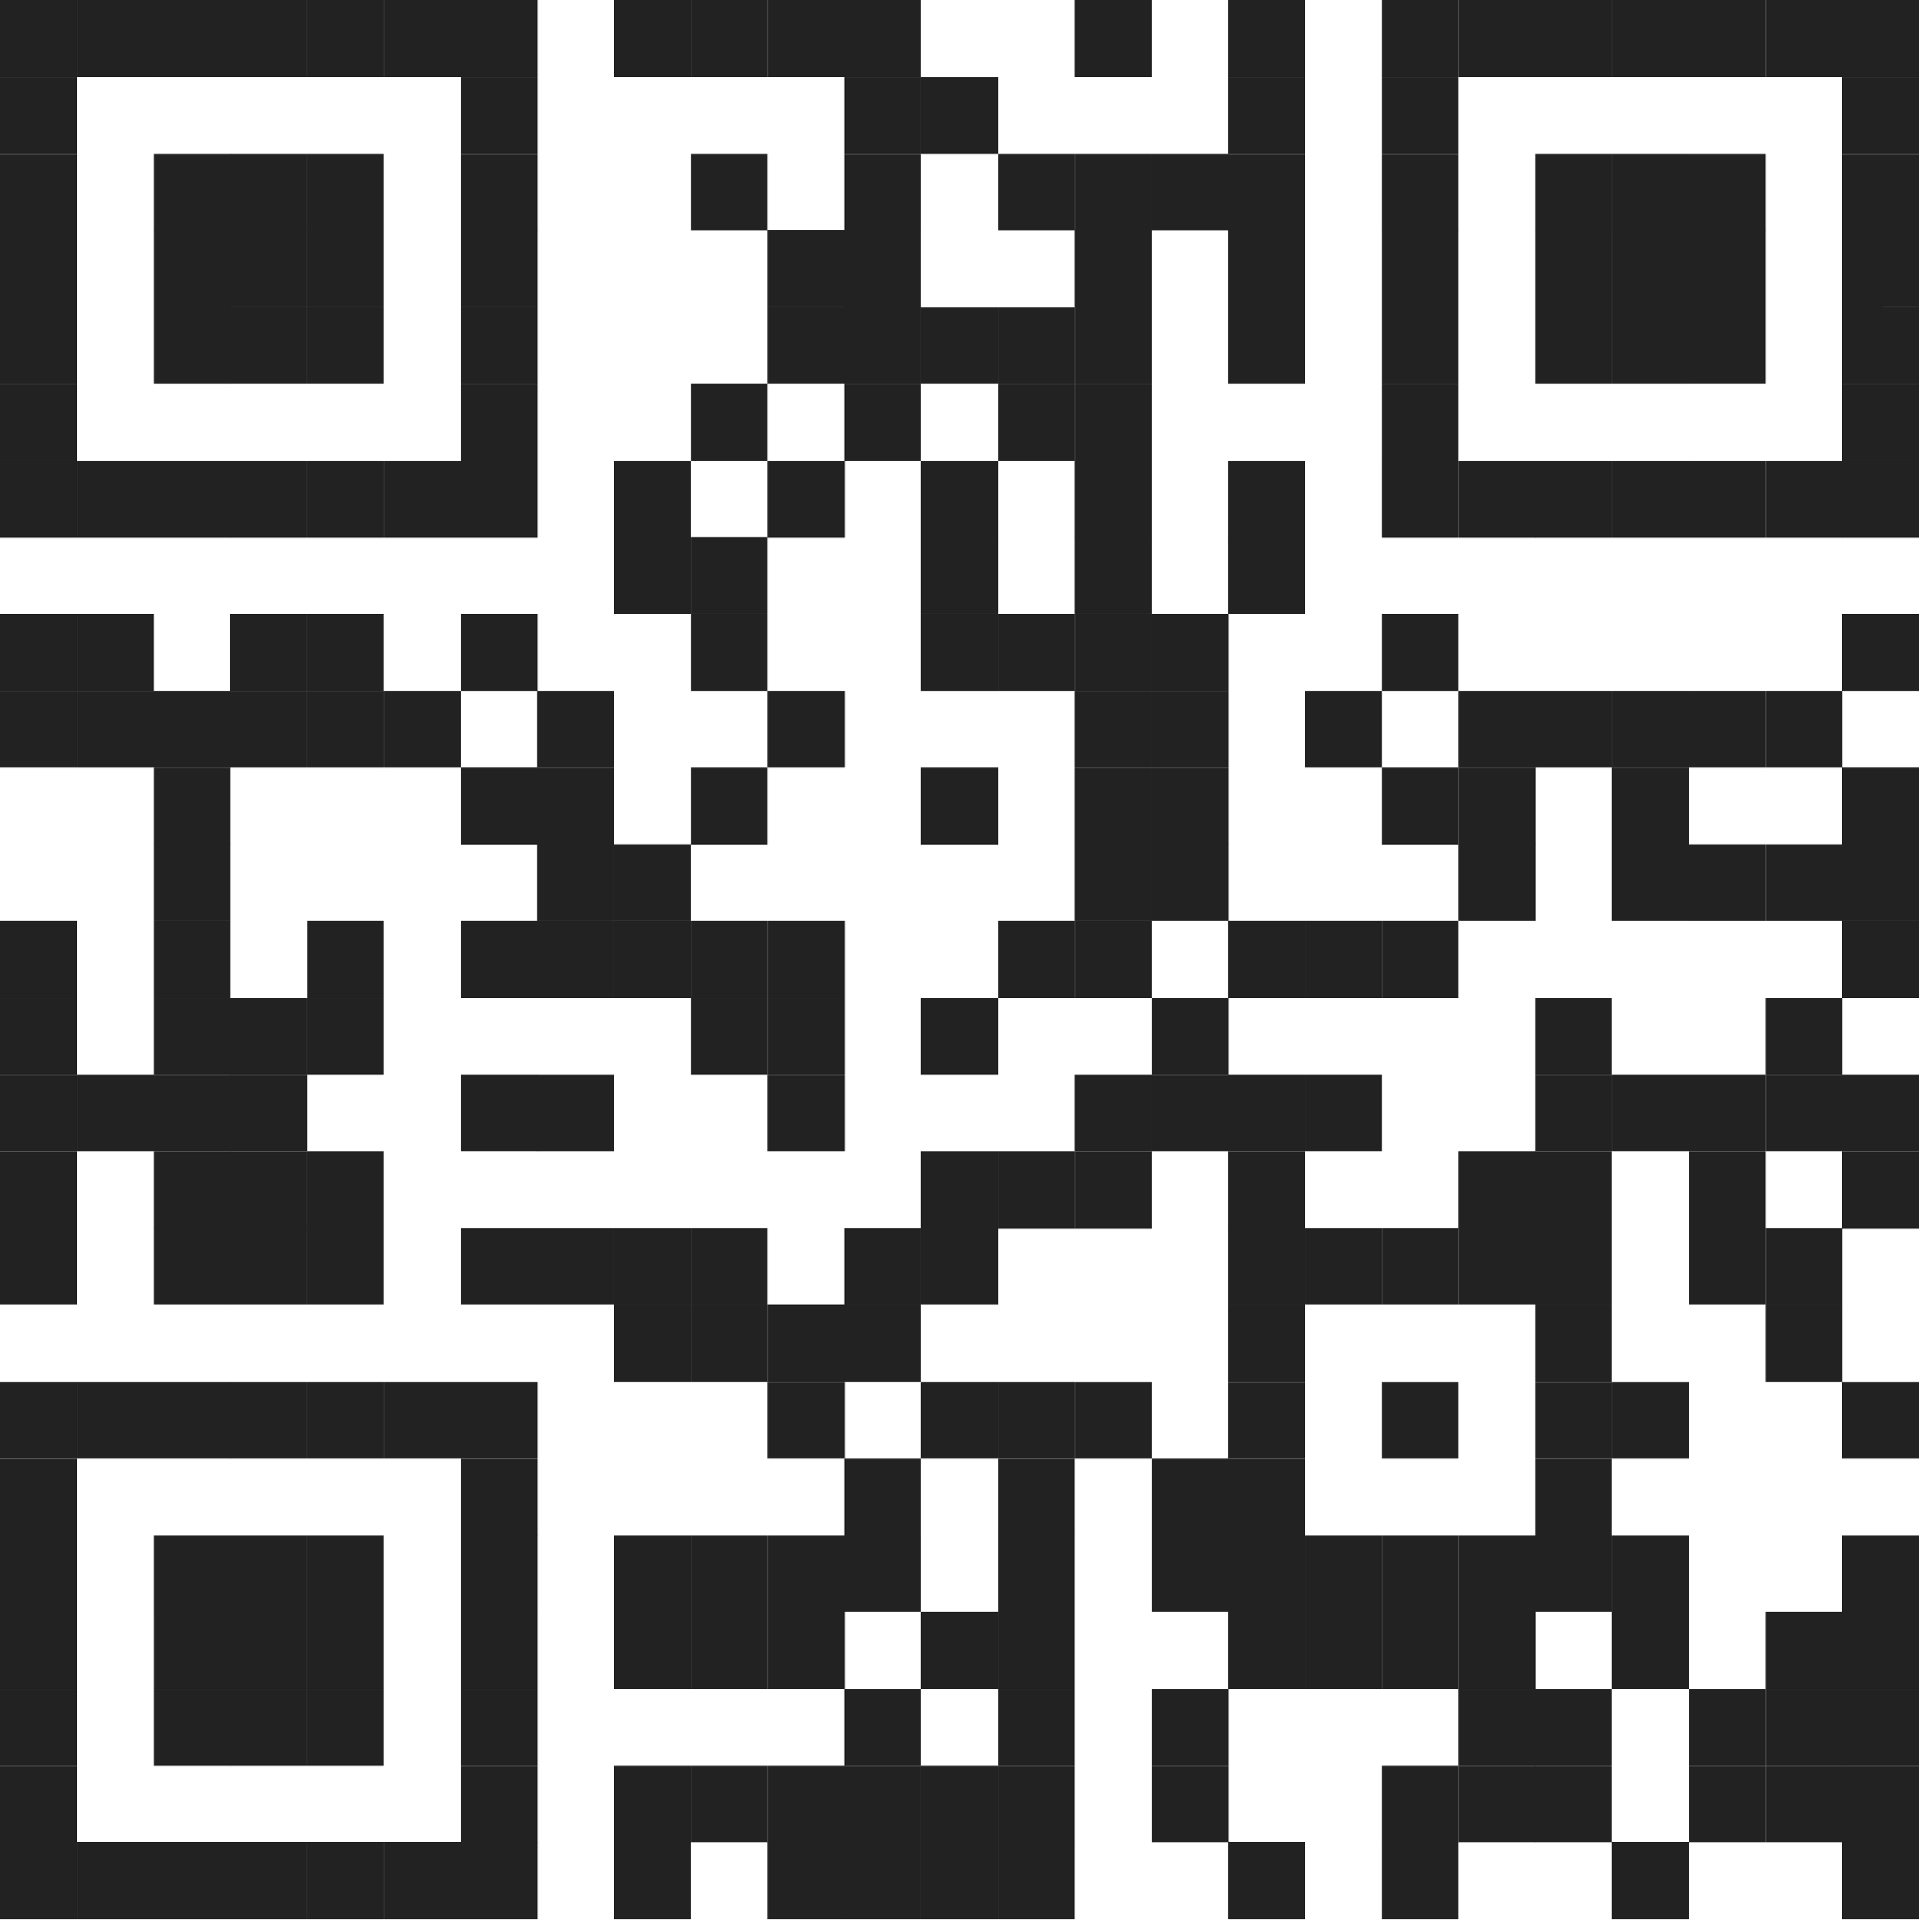 <svg width="148" height="149" fill="none" xmlns="http://www.w3.org/2000/svg">
    <path d="M5.928 0H0v5.928h5.928V0z" fill="#222"/>
    <path d="M11.854 0H5.927v5.928h5.927V0zM17.781 0h-5.927v5.928h5.927V0z" fill="#222"/>
    <path d="M23.677 0h-5.928v5.928h5.928V0zM29.607 0H23.68v5.928h5.927V0z" fill="#222"/>
    <path d="M35.534 0h-5.928v5.928h5.928V0zM41.462 0h-5.928v5.928h5.928V0zM53.283 0h-5.928v5.928h5.928V0zM59.215 0h-5.928v5.928h5.928V0z" fill="#222"/>
    <path d="M65.142 0h-5.928v5.928h5.928V0z" fill="#222"/>
    <path d="M71.037 0H65.11v5.928h5.928V0zM88.817 0H82.89v5.928h5.927V0zM100.644 0h-5.928v5.928h5.928V0zM112.497 0h-5.928v5.928h5.928V0z" fill="#222"/>
    <path d="M118.424 0h-5.928v5.928h5.928V0z" fill="#222"/>
    <path d="M124.319 0h-5.927v5.928h5.927V0zM130.251 0h-5.928v5.928h5.928V0z" fill="#222"/>
    <path d="M136.178 0h-5.928v5.928h5.928V0z" fill="#222"/>
    <path d="M142.104 0h-5.927v5.928h5.927V0z" fill="#222"/>
    <path d="M148 0h-5.928v5.928H148V0zM5.928 5.93H0v5.927h5.928V5.93zM41.462 5.93h-5.928v5.927h5.928V5.93zM71.037 5.93H65.11v5.927h5.928V5.93z" fill="#222"/>
    <path d="M76.964 5.93h-5.928v5.927h5.928V5.93zM100.644 5.93h-5.928v5.927h5.928V5.93zM112.497 5.93h-5.928v5.927h5.928V5.93zM148 5.93h-5.928v5.927H148V5.93zM5.928 11.855H0v5.928h5.928v-5.928zM17.781 11.855h-5.927v5.928h5.927v-5.928z" fill="#222"/>
    <path d="M23.677 11.855h-5.928v5.928h5.928v-5.928zM29.607 11.855H23.68v5.928h5.927v-5.928zM41.462 11.855h-5.928v5.928h5.928v-5.928zM59.215 11.855h-5.928v5.928h5.928v-5.928zM71.037 11.855H65.11v5.928h5.928v-5.928zM82.89 11.855h-5.927v5.928h5.928v-5.928z" fill="#222"/>
    <path d="M88.817 11.855H82.89v5.928h5.927v-5.928zM94.748 11.855H88.82v5.928h5.928v-5.928z" fill="#222"/>
    <path d="M100.644 11.855h-5.928v5.928h5.928v-5.928zM112.497 11.855h-5.928v5.928h5.928v-5.928zM124.319 11.855h-5.927v5.928h5.927v-5.928zM130.251 11.855h-5.928v5.928h5.928v-5.928z" fill="#222"/>
    <path d="M136.178 11.855h-5.928v5.928h5.928v-5.928zM148 11.855h-5.928v5.928H148v-5.928zM5.928 17.75H0v5.928h5.928V17.75zM17.781 17.75h-5.927v5.928h5.927V17.75z" fill="#222"/>
    <path d="M23.677 17.75h-5.928v5.928h5.928V17.75zM29.607 17.75H23.68v5.928h5.927V17.75zM41.462 17.75h-5.928v5.928h5.928V17.75zM65.142 17.75h-5.928v5.928h5.928V17.75z" fill="#222"/>
    <path d="M71.037 17.75H65.11v5.928h5.928V17.75zM88.817 17.75H82.89v5.928h5.927V17.75zM100.644 17.75h-5.928v5.928h5.928V17.75zM112.497 17.75h-5.928v5.928h5.928V17.75zM124.319 17.75h-5.927v5.928h5.927V17.75zM130.251 17.75h-5.928v5.928h5.928V17.75z" fill="#222"/>
    <path d="M136.178 17.75h-5.928v5.928h5.928V17.75zM148 17.75h-5.928v5.928H148V17.75zM5.928 23.68H0v5.927h5.928V23.68zM17.781 23.68h-5.927v5.927h5.927V23.68z" fill="#222"/>
    <path d="M23.677 23.68h-5.928v5.927h5.928V23.68zM29.607 23.68H23.68v5.927h5.927V23.68zM41.462 23.68h-5.928v5.927h5.928V23.68zM65.142 23.68h-5.928v5.927h5.928V23.68z" fill="#222"/>
    <path d="M71.037 23.68H65.11v5.927h5.928V23.68z" fill="#222"/>
    <path d="M76.964 23.68h-5.928v5.927h5.928V23.68z" fill="#222"/>
    <path d="M82.89 23.68h-5.927v5.927h5.928V23.68z" fill="#222"/>
    <path d="M88.817 23.68H82.89v5.927h5.927V23.68zM100.644 23.68h-5.928v5.927h5.928V23.68zM112.497 23.68h-5.928v5.927h5.928V23.68zM124.319 23.68h-5.927v5.927h5.927V23.68zM130.251 23.68h-5.928v5.927h5.928V23.68z" fill="#222"/>
    <path d="M136.178 23.68h-5.928v5.927h5.928V23.68zM148 23.68h-5.928v5.927H148V23.68zM5.928 29.605H0v5.928h5.928v-5.928zM41.462 29.605h-5.928v5.928h5.928v-5.928zM59.215 29.605h-5.928v5.928h5.928v-5.928zM71.037 29.605H65.11v5.928h5.928v-5.928zM82.89 29.605h-5.927v5.928h5.928v-5.928z" fill="#222"/>
    <path d="M88.817 29.605H82.89v5.928h5.927v-5.928zM112.497 29.605h-5.928v5.928h5.928v-5.928zM148 29.605h-5.928v5.928H148v-5.928zM5.928 35.535H0v5.928h5.928v-5.928z" fill="#222"/>
    <path d="M11.854 35.535H5.927v5.928h5.927v-5.928zM17.781 35.535h-5.927v5.928h5.927v-5.928z" fill="#222"/>
    <path d="M23.677 35.535h-5.928v5.928h5.928v-5.928zM29.607 35.535H23.68v5.928h5.927v-5.928z" fill="#222"/>
    <path d="M35.534 35.535h-5.928v5.928h5.928v-5.928zM41.462 35.535h-5.928v5.928h5.928v-5.928zM53.283 35.535h-5.928v5.928h5.928v-5.928zM65.142 35.535h-5.928v5.928h5.928v-5.928zM76.964 35.535h-5.928v5.928h5.928v-5.928zM88.817 35.535H82.89v5.928h5.927v-5.928zM100.644 35.535h-5.928v5.928h5.928v-5.928zM112.497 35.535h-5.928v5.928h5.928v-5.928z" fill="#222"/>
    <path d="M118.424 35.535h-5.928v5.928h5.928v-5.928z" fill="#222"/>
    <path d="M124.319 35.535h-5.927v5.928h5.927v-5.928zM130.251 35.535h-5.928v5.928h5.928v-5.928z" fill="#222"/>
    <path d="M136.178 35.535h-5.928v5.928h5.928v-5.928z" fill="#222"/>
    <path d="M142.104 35.535h-5.927v5.928h5.927v-5.928z" fill="#222"/>
    <path d="M148 35.535h-5.928v5.928H148v-5.928zM53.283 41.43h-5.928v5.927h5.928V41.43zM59.215 41.43h-5.928v5.927h5.928V41.43zM76.964 41.43h-5.928v5.927h5.928V41.43zM88.817 41.43H82.89v5.927h5.927V41.43zM100.644 41.43h-5.928v5.927h5.928V41.43zM5.928 47.36H0v5.927h5.928V47.36z" fill="#222"/>
    <path d="M11.854 47.36H5.927v5.927h5.927V47.36zM23.677 47.36h-5.928v5.927h5.928V47.36zM29.607 47.36H23.68v5.927h5.927V47.36zM41.462 47.36h-5.928v5.927h5.928V47.36zM59.215 47.36h-5.928v5.927h5.928V47.36zM76.964 47.36h-5.928v5.927h5.928V47.36z" fill="#222"/>
    <path d="M82.89 47.36h-5.927v5.927h5.928V47.36z" fill="#222"/>
    <path d="M88.817 47.36H82.89v5.927h5.927V47.36zM94.748 47.36H88.82v5.927h5.928V47.36zM112.497 47.36h-5.928v5.927h5.928V47.36zM148 47.36h-5.928v5.927H148V47.36zM5.928 53.285H0v5.928h5.928v-5.928z" fill="#222"/>
    <path d="M11.854 53.285H5.927v5.928h5.927v-5.928zM17.781 53.285h-5.927v5.928h5.927v-5.928z" fill="#222"/>
    <path d="M23.677 53.285h-5.928v5.928h5.928v-5.928zM29.607 53.285H23.68v5.928h5.927v-5.928z" fill="#222"/>
    <path d="M35.534 53.285h-5.928v5.928h5.928v-5.928zM47.356 53.285H41.43v5.928h5.927v-5.928zM65.142 53.285h-5.928v5.928h5.928v-5.928zM88.817 53.285H82.89v5.928h5.927v-5.928zM94.748 53.285H88.82v5.928h5.928v-5.928zM106.57 53.285h-5.927v5.928h5.927v-5.928zM118.424 53.285h-5.928v5.928h5.928v-5.928z" fill="#222"/>
    <path d="M124.319 53.285h-5.927v5.928h5.927v-5.928zM130.251 53.285h-5.928v5.928h5.928v-5.928z" fill="#222"/>
    <path d="M136.178 53.285h-5.928v5.928h5.928v-5.928z" fill="#222"/>
    <path d="M142.104 53.285h-5.927v5.928h5.927v-5.928zM17.781 59.21h-5.927v5.929h5.927V59.21zM41.462 59.21h-5.928v5.929h5.928V59.21z" fill="#222"/>
    <path d="M47.356 59.21H41.43v5.929h5.927V59.21zM59.215 59.21h-5.928v5.929h5.928V59.21zM76.964 59.21h-5.928v5.929h5.928V59.21zM88.817 59.21H82.89v5.929h5.927V59.21zM94.748 59.21H88.82v5.929h5.928V59.21zM112.497 59.21h-5.928v5.929h5.928V59.21z" fill="#222"/>
    <path d="M118.424 59.21h-5.928v5.929h5.928V59.21zM130.251 59.21h-5.928v5.929h5.928V59.21zM148 59.21h-5.928v5.929H148V59.21zM17.781 65.11h-5.927v5.927h5.927V65.11zM47.356 65.11H41.43v5.927h5.927V65.11z" fill="#222"/>
    <path d="M53.283 65.11h-5.928v5.927h5.928V65.11zM88.817 65.11H82.89v5.927h5.927V65.11zM94.748 65.11H88.82v5.927h5.928V65.11zM118.424 65.11h-5.928v5.927h5.928V65.11zM130.251 65.11h-5.928v5.927h5.928V65.11z" fill="#222"/>
    <path d="M136.178 65.11h-5.928v5.927h5.928V65.11z" fill="#222"/>
    <path d="M142.104 65.11h-5.927v5.927h5.927V65.11z" fill="#222"/>
    <path d="M148 65.11h-5.928v5.927H148V65.11zM5.928 71.035H0v5.928h5.928v-5.928zM17.781 71.035h-5.927v5.928h5.927v-5.928zM29.607 71.035H23.68v5.928h5.927v-5.928zM41.462 71.035h-5.928v5.928h5.928v-5.928z" fill="#222"/>
    <path d="M47.356 71.035H41.43v5.928h5.927v-5.928z" fill="#222"/>
    <path d="M53.283 71.035h-5.928v5.928h5.928v-5.928zM59.215 71.035h-5.928v5.928h5.928v-5.928z" fill="#222"/>
    <path d="M65.142 71.035h-5.928v5.928h5.928v-5.928zM82.89 71.035h-5.927v5.928h5.928v-5.928z" fill="#222"/>
    <path d="M88.817 71.035H82.89v5.928h5.927v-5.928zM100.644 71.035h-5.928v5.928h5.928v-5.928z" fill="#222"/>
    <path d="M106.57 71.035h-5.927v5.928h5.927v-5.928z" fill="#222"/>
    <path d="M112.497 71.035h-5.928v5.928h5.928v-5.928zM148 71.035h-5.928v5.928H148v-5.928zM5.928 76.965H0v5.927h5.928v-5.927zM17.781 76.965h-5.927v5.927h5.927v-5.927z" fill="#222"/>
    <path d="M23.677 76.965h-5.928v5.927h5.928v-5.927zM29.607 76.965H23.68v5.927h5.927v-5.927zM59.215 76.965h-5.928v5.927h5.928v-5.927z" fill="#222"/>
    <path d="M65.142 76.965h-5.928v5.927h5.928v-5.927zM76.964 76.965h-5.928v5.927h5.928v-5.927zM94.748 76.965H88.82v5.927h5.928v-5.927zM124.319 76.965h-5.927v5.927h5.927v-5.927zM142.104 76.965h-5.927v5.927h5.927v-5.927zM5.928 82.89H0v5.928h5.928v-5.927z" fill="#222"/>
    <path d="M11.854 82.89H5.927v5.928h5.927v-5.927zM17.781 82.89h-5.927v5.928h5.927v-5.927z" fill="#222"/>
    <path d="M23.677 82.89h-5.928v5.928h5.928v-5.927zM41.462 82.89h-5.928v5.928h5.928v-5.927z" fill="#222"/>
    <path d="M47.356 82.89H41.43v5.928h5.927v-5.927zM65.142 82.89h-5.928v5.928h5.928v-5.927zM88.817 82.89H82.89v5.928h5.927v-5.927zM94.748 82.89H88.82v5.928h5.928v-5.927z" fill="#222"/>
    <path d="M100.644 82.89h-5.928v5.928h5.928v-5.927z" fill="#222"/>
    <path d="M106.57 82.89h-5.927v5.928h5.927v-5.927zM124.319 82.89h-5.927v5.928h5.927v-5.927zM130.251 82.89h-5.928v5.928h5.928v-5.927z" fill="#222"/>
    <path d="M136.178 82.89h-5.928v5.928h5.928v-5.927z" fill="#222"/>
    <path d="M142.104 82.89h-5.927v5.928h5.927v-5.927z" fill="#222"/>
    <path d="M148 82.89h-5.928v5.928H148v-5.927zM5.928 88.82H0v5.928h5.928V88.82zM17.781 88.82h-5.927v5.928h5.927V88.82z" fill="#222"/>
    <path d="M23.677 88.82h-5.928v5.928h5.928V88.82zM29.607 88.82H23.68v5.928h5.927V88.82zM76.964 88.82h-5.928v5.928h5.928V88.82z" fill="#222"/>
    <path d="M82.89 88.82h-5.927v5.928h5.928V88.82z" fill="#222"/>
    <path d="M88.817 88.82H82.89v5.928h5.927V88.82zM100.644 88.82h-5.928v5.928h5.928V88.82zM118.424 88.82h-5.928v5.928h5.928V88.82z" fill="#222"/>
    <path d="M124.319 88.82h-5.927v5.928h5.927V88.82zM136.178 88.82h-5.928v5.928h5.928V88.82zM148 88.82h-5.928v5.928H148V88.82zM5.928 94.715H0v5.928h5.928v-5.928zM17.781 94.715h-5.927v5.928h5.927v-5.928z" fill="#222"/>
    <path d="M23.677 94.715h-5.928v5.928h5.928v-5.928zM29.607 94.715H23.68v5.928h5.927v-5.928zM41.462 94.715h-5.928v5.928h5.928v-5.928z" fill="#222"/>
    <path d="M47.356 94.715H41.43v5.928h5.927v-5.928z" fill="#222"/>
    <path d="M53.283 94.715h-5.928v5.928h5.928v-5.928zM59.215 94.715h-5.928v5.928h5.928v-5.928zM71.037 94.715H65.11v5.928h5.928v-5.928z" fill="#222"/>
    <path d="M76.964 94.715h-5.928v5.928h5.928v-5.928zM100.644 94.715h-5.928v5.928h5.928v-5.928z" fill="#222"/>
    <path d="M106.57 94.715h-5.927v5.928h5.927v-5.928z" fill="#222"/>
    <path d="M112.497 94.715h-5.928v5.928h5.928v-5.928z" fill="#222"/>
    <path d="M118.424 94.715h-5.928v5.928h5.928v-5.928z" fill="#222"/>
    <path d="M124.319 94.715h-5.927v5.928h5.927v-5.928zM136.178 94.715h-5.928v5.928h5.928v-5.928z" fill="#222"/>
    <path d="M142.104 94.715h-5.927v5.928h5.927v-5.928zM53.283 100.641h-5.928v5.927h5.928v-5.927zM59.215 100.641h-5.928v5.927h5.928v-5.927z" fill="#222"/>
    <path d="M65.142 100.641h-5.928v5.927h5.928v-5.927z" fill="#222"/>
    <path d="M71.037 100.641H65.11v5.927h5.928v-5.927zM100.644 100.641h-5.928v5.927h5.928v-5.927zM124.319 100.641h-5.927v5.927h5.927v-5.927zM142.104 100.641h-5.927v5.927h5.927v-5.927zM5.928 106.57H0v5.928h5.928v-5.928z" fill="#222"/>
    <path d="M11.854 106.57H5.927v5.928h5.927v-5.928zM17.781 106.57h-5.927v5.928h5.927v-5.928z" fill="#222"/>
    <path d="M23.677 106.57h-5.928v5.928h5.928v-5.928zM29.607 106.57H23.68v5.928h5.927v-5.928z" fill="#222"/>
    <path d="M35.534 106.57h-5.928v5.928h5.928v-5.928zM41.462 106.57h-5.928v5.928h5.928v-5.928zM65.142 106.57h-5.928v5.928h5.928v-5.928zM76.964 106.57h-5.928v5.928h5.928v-5.928z" fill="#222"/>
    <path d="M82.89 106.57h-5.927v5.928h5.928v-5.928z" fill="#222"/>
    <path d="M88.817 106.57H82.89v5.928h5.927v-5.928zM100.644 106.57h-5.928v5.928h5.928v-5.928zM112.497 106.57h-5.928v5.928h5.928v-5.928zM124.319 106.57h-5.927v5.928h5.927v-5.928zM130.251 106.57h-5.928v5.928h5.928v-5.928zM148 106.57h-5.928v5.928H148v-5.928zM5.928 112.5H0v5.928h5.928V112.5zM41.462 112.5h-5.928v5.928h5.928V112.5zM71.037 112.5H65.11v5.928h5.928V112.5zM82.89 112.5h-5.927v5.928h5.928V112.5zM94.748 112.5H88.82v5.928h5.928V112.5z" fill="#222"/>
    <path d="M100.644 112.5h-5.928v5.928h5.928V112.5zM124.319 112.5h-5.927v5.928h5.927V112.5zM5.928 118.395H0v5.927h5.928v-5.927zM17.781 118.395h-5.927v5.927h5.927v-5.927z" fill="#222"/>
    <path d="M23.677 118.395h-5.928v5.927h5.928v-5.927zM29.607 118.395H23.68v5.927h5.927v-5.927zM41.462 118.395h-5.928v5.927h5.928v-5.927zM53.283 118.395h-5.928v5.927h5.928v-5.927zM59.215 118.395h-5.928v5.927h5.928v-5.927z" fill="#222"/>
    <path d="M65.142 118.395h-5.928v5.927h5.928v-5.927z" fill="#222"/>
    <path d="M71.037 118.395H65.11v5.927h5.928v-5.927zM82.89 118.395h-5.927v5.927h5.928v-5.927zM94.748 118.395H88.82v5.927h5.928v-5.927z" fill="#222"/>
    <path d="M100.644 118.395h-5.928v5.927h5.928v-5.927z" fill="#222"/>
    <path d="M106.57 118.395h-5.927v5.927h5.927v-5.927z" fill="#222"/>
    <path d="M112.497 118.395h-5.928v5.927h5.928v-5.927z" fill="#222"/>
    <path d="M118.424 118.395h-5.928v5.927h5.928v-5.927z" fill="#222"/>
    <path d="M124.319 118.395h-5.927v5.927h5.927v-5.927zM130.251 118.395h-5.928v5.927h5.928v-5.927zM148 118.395h-5.928v5.927H148v-5.927zM5.928 124.32H0v5.928h5.928v-5.928zM17.781 124.32h-5.927v5.928h5.927v-5.928z" fill="#222"/>
    <path d="M23.677 124.32h-5.928v5.928h5.928v-5.928zM29.607 124.32H23.68v5.928h5.927v-5.928zM41.462 124.32h-5.928v5.928h5.928v-5.928zM53.283 124.32h-5.928v5.928h5.928v-5.928zM59.215 124.32h-5.928v5.928h5.928v-5.928z" fill="#222"/>
    <path d="M65.142 124.32h-5.928v5.928h5.928v-5.928zM76.964 124.32h-5.928v5.928h5.928v-5.928z" fill="#222"/>
    <path d="M82.89 124.32h-5.927v5.928h5.928v-5.928zM100.644 124.32h-5.928v5.928h5.928v-5.928z" fill="#222"/>
    <path d="M106.57 124.32h-5.927v5.928h5.927v-5.928z" fill="#222"/>
    <path d="M112.497 124.32h-5.928v5.928h5.928v-5.928z" fill="#222"/>
    <path d="M118.424 124.32h-5.928v5.928h5.928v-5.928zM130.251 124.32h-5.928v5.928h5.928v-5.928zM142.104 124.32h-5.927v5.928h5.927v-5.928z" fill="#222"/>
    <path d="M148 124.32h-5.928v5.928H148v-5.928zM5.928 130.25H0v5.928h5.928v-5.928zM17.781 130.25h-5.927v5.928h5.927v-5.928z" fill="#222"/>
    <path d="M23.677 130.25h-5.928v5.928h5.928v-5.928zM29.607 130.25H23.68v5.928h5.927v-5.928zM41.462 130.25h-5.928v5.928h5.928v-5.928zM71.037 130.25H65.11v5.928h5.928v-5.928zM82.89 130.25h-5.927v5.928h5.928v-5.928zM94.748 130.25H88.82v5.928h5.928v-5.928zM118.424 130.25h-5.928v5.928h5.928v-5.928z" fill="#222"/>
    <path d="M124.319 130.25h-5.927v5.928h5.927v-5.928zM136.178 130.25h-5.928v5.928h5.928v-5.928z" fill="#222"/>
    <path d="M142.104 130.25h-5.927v5.928h5.927v-5.928z" fill="#222"/>
    <path d="M148 130.25h-5.928v5.928H148v-5.928zM5.928 136.176H0v5.927h5.928v-5.927zM41.462 136.176h-5.928v5.927h5.928v-5.927zM53.283 136.176h-5.928v5.927h5.928v-5.927zM59.215 136.176h-5.928v5.927h5.928v-5.927z" fill="#222"/>
    <path d="M65.142 136.176h-5.928v5.927h5.928v-5.927z" fill="#222"/>
    <path d="M71.037 136.176H65.11v5.927h5.928v-5.927z" fill="#222"/>
    <path d="M76.964 136.176h-5.928v5.927h5.928v-5.927z" fill="#222"/>
    <path d="M82.89 136.176h-5.927v5.927h5.928v-5.927zM94.748 136.176H88.82v5.927h5.928v-5.927zM112.497 136.176h-5.928v5.927h5.928v-5.927z" fill="#222"/>
    <path d="M118.424 136.176h-5.928v5.927h5.928v-5.927z" fill="#222"/>
    <path d="M124.319 136.176h-5.927v5.927h5.927v-5.927zM136.178 136.176h-5.928v5.927h5.928v-5.927z" fill="#222"/>
    <path d="M142.104 136.176h-5.927v5.927h5.927v-5.927z" fill="#222"/>
    <path d="M148 136.176h-5.928v5.927H148v-5.927zM5.928 142.074H0v5.928h5.928v-5.928z" fill="#222"/>
    <path d="M11.854 142.074H5.927v5.928h5.927v-5.928zM17.781 142.074h-5.927v5.928h5.927v-5.928z" fill="#222"/>
    <path d="M23.677 142.074h-5.928v5.928h5.928v-5.928zM29.607 142.074H23.68v5.928h5.927v-5.928z" fill="#222"/>
    <path d="M35.534 142.074h-5.928v5.928h5.928v-5.928zM41.462 142.074h-5.928v5.928h5.928v-5.928zM53.283 142.074h-5.928v5.928h5.928v-5.928zM65.142 142.074h-5.928v5.928h5.928v-5.928z" fill="#222"/>
    <path d="M71.037 142.074H65.11v5.928h5.928v-5.928z" fill="#222"/>
    <path d="M76.964 142.074h-5.928v5.928h5.928v-5.928z" fill="#222"/>
    <path d="M82.89 142.074h-5.927v5.928h5.928v-5.928zM100.644 142.074h-5.928v5.928h5.928v-5.928zM112.497 142.074h-5.928v5.928h5.928v-5.928zM130.251 142.074h-5.928v5.928h5.928v-5.928zM148 142.074h-5.928v5.928H148v-5.928z" fill="#222"/>
</svg>
